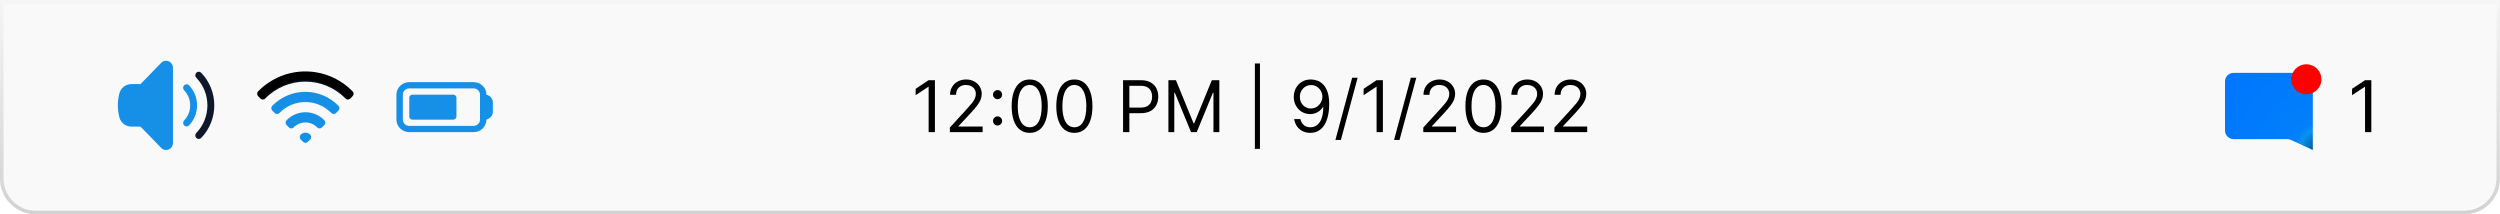 <svg width="700" height="60" viewBox="0 0 700 60" fill="none" xmlns="http://www.w3.org/2000/svg">
<g filter="url(#filter0_b_972_3102)">
<path d="M0 0H700V50C700 55.523 695.523 60 690 60H10C4.477 60 0 55.523 0 50V0Z" fill="#F8F8F8" fill-opacity="0.9"/>
<path d="M0.5 0.5H699.5V50C699.5 55.247 695.247 59.5 690 59.5H10C4.753 59.5 0.5 55.247 0.5 50V0.5Z" stroke="url(#paint0_linear_972_3102)"/>
</g>
<path d="M623 22.8C623 21.474 624.079 20.4 625.411 20.4H645.179C646.51 20.4 647.589 21.474 647.589 22.8V42L641.441 39.171C641.124 39.025 640.779 38.95 640.43 38.95H625.411C624.079 38.95 623 37.875 623 36.55V22.8Z" fill="url(#paint1_angular_972_3102)"/>
<path d="M650 22.2C650 24.52 648.111 26.4 645.781 26.4C643.451 26.4 641.562 24.52 641.562 22.2C641.562 19.88 643.451 18 645.781 18C648.111 18 650 19.88 650 22.2Z" fill="#FF0000"/>
<path d="M663.971 22.454V37H662.21V24.301H662.124L658.573 26.659V24.869L662.21 22.454H663.971Z" fill="black"/>
<path d="M48.428 18.99C48.428 17.221 46.351 16.335 45.136 17.586L39.351 23.543H36.869C35.401 23.543 33.889 24.422 33.449 26.065C33.156 27.16 33 28.312 33 29.5C33 30.688 33.156 31.84 33.449 32.935C33.889 34.578 35.401 35.457 36.869 35.457H39.351L45.136 41.414C46.351 42.665 48.428 41.779 48.428 40.01V18.99Z" fill="#168FE6"/>
<path d="M54.965 20.373C55.341 19.985 55.952 19.985 56.328 20.373C61.224 25.414 61.224 33.586 56.328 38.627C55.952 39.014 55.341 39.014 54.965 38.627C54.588 38.239 54.588 37.61 54.965 37.223C59.107 32.958 59.107 26.042 54.965 21.777C54.588 21.39 54.588 20.761 54.965 20.373Z" fill="#0F172A"/>
<path d="M51.556 23.884C51.932 23.496 52.543 23.496 52.919 23.884C55.932 26.985 55.932 32.015 52.919 35.117C52.543 35.504 51.932 35.504 51.556 35.117C51.179 34.729 51.179 34.1 51.556 33.712C53.815 31.386 53.815 27.614 51.556 25.288C51.179 24.9 51.179 24.271 51.556 23.884Z" fill="#168FE6"/>
<path fill-rule="evenodd" clip-rule="evenodd" d="M72.274 25.579C79.579 18.14 91.421 18.14 98.726 25.579C99.091 25.951 99.091 26.554 98.726 26.926L98.065 27.599C97.889 27.778 97.651 27.878 97.403 27.878C97.155 27.878 96.918 27.778 96.742 27.599C90.533 21.276 80.467 21.276 74.258 27.599C74.082 27.778 73.845 27.878 73.597 27.878C73.349 27.878 73.111 27.778 72.935 27.599L72.274 26.926C71.909 26.554 71.909 25.951 72.274 25.579ZM76.242 29.62C81.355 24.413 89.645 24.413 94.758 29.62C95.124 29.991 95.124 30.595 94.758 30.966L94.097 31.64C93.922 31.819 93.684 31.919 93.436 31.919C93.188 31.919 92.95 31.819 92.774 31.64C88.757 27.549 82.243 27.549 78.226 31.64C77.861 32.012 77.268 32.012 76.903 31.64L76.242 30.966C76.066 30.788 75.968 30.546 75.968 30.293C75.968 30.041 76.066 29.798 76.242 29.62ZM80.237 33.66C83.159 30.685 87.896 30.685 90.818 33.66C91.183 34.032 91.183 34.635 90.818 35.007L90.157 35.68C89.981 35.859 89.743 35.959 89.495 35.959C89.247 35.959 89.009 35.859 88.834 35.68C87.008 33.821 84.047 33.821 82.221 35.68C81.856 36.052 81.264 36.052 80.898 35.68L80.237 35.007C79.872 34.635 79.872 34.032 80.237 33.66ZM84.205 37.701C84.935 36.957 86.12 36.957 86.85 37.701C87.215 38.073 87.215 38.676 86.85 39.048L86.189 39.721C86.013 39.9 85.776 40 85.528 40C85.279 40 85.042 39.9 84.866 39.721L84.205 39.048C83.84 38.676 83.84 38.073 84.205 37.701Z" fill="url(#paint2_radial_972_3102)"/>
<path fill-rule="evenodd" clip-rule="evenodd" d="M114.6 27.375C114.6 26.892 115.003 26.5 115.5 26.5H126.9C127.397 26.5 127.8 26.892 127.8 27.375V32.625C127.8 33.108 127.397 33.5 126.9 33.5H115.5C115.003 33.5 114.6 33.108 114.6 32.625V27.375Z" fill="#168FE6"/>
<path fill-rule="evenodd" clip-rule="evenodd" d="M111 26.5C111 24.567 112.612 23 114.6 23H132.6C134.588 23 136.2 24.567 136.2 26.5V26.544C137.227 26.746 138 27.629 138 28.688V31.312C138 32.371 137.227 33.254 136.2 33.456V33.5C136.2 35.433 134.588 37 132.6 37H114.6C112.612 37 111 35.433 111 33.5V26.5ZM134.4 26.5C134.4 25.534 133.594 24.75 132.6 24.75H114.6C113.606 24.75 112.8 25.534 112.8 26.5V33.5C112.8 34.467 113.606 35.25 114.6 35.25H132.6C133.594 35.25 134.4 34.467 134.4 33.5V26.5Z" fill="#168FE6"/>
<path d="M261.778 22.454V37H260.016V24.301H259.931L256.38 26.659V24.869L260.016 22.454H261.778ZM265.961 37V35.722L270.762 30.466C271.325 29.85 271.789 29.315 272.154 28.861C272.519 28.401 272.788 27.971 272.964 27.568C273.144 27.161 273.233 26.735 273.233 26.29C273.233 25.778 273.11 25.336 272.864 24.962C272.623 24.588 272.291 24.299 271.87 24.095C271.448 23.892 270.975 23.79 270.449 23.79C269.891 23.79 269.403 23.906 268.986 24.138C268.574 24.365 268.255 24.685 268.028 25.097C267.805 25.509 267.694 25.991 267.694 26.546H266.018C266.018 25.693 266.214 24.945 266.607 24.301C267 23.657 267.535 23.155 268.212 22.796C268.894 22.436 269.659 22.256 270.506 22.256C271.358 22.256 272.114 22.436 272.772 22.796C273.43 23.155 273.946 23.641 274.32 24.251C274.694 24.862 274.881 25.542 274.881 26.29C274.881 26.825 274.784 27.348 274.59 27.859C274.401 28.366 274.069 28.932 273.596 29.557C273.127 30.177 272.476 30.935 271.643 31.829L268.376 35.324V35.438H275.137V37H265.961ZM279.32 35.139C278.97 35.139 278.669 35.014 278.418 34.763C278.167 34.512 278.042 34.211 278.042 33.861C278.042 33.51 278.167 33.21 278.418 32.959C278.669 32.708 278.97 32.582 279.32 32.582C279.671 32.582 279.971 32.708 280.222 32.959C280.473 33.21 280.599 33.51 280.599 33.861C280.599 34.093 280.539 34.306 280.421 34.5C280.307 34.694 280.153 34.85 279.959 34.969C279.77 35.082 279.557 35.139 279.32 35.139ZM279.32 27.781C278.97 27.781 278.669 27.656 278.418 27.405C278.167 27.154 278.042 26.853 278.042 26.503C278.042 26.152 278.167 25.852 278.418 25.601C278.669 25.35 278.97 25.224 279.32 25.224C279.671 25.224 279.971 25.35 280.222 25.601C280.473 25.852 280.599 26.152 280.599 26.503C280.599 26.735 280.539 26.948 280.421 27.142C280.307 27.336 280.153 27.492 279.959 27.611C279.77 27.724 279.557 27.781 279.32 27.781ZM288.322 37.199C287.252 37.199 286.341 36.908 285.588 36.325C284.835 35.738 284.26 34.888 283.862 33.776C283.464 32.658 283.265 31.309 283.265 29.727C283.265 28.155 283.464 26.813 283.862 25.7C284.265 24.583 284.842 23.731 285.595 23.143C286.353 22.552 287.262 22.256 288.322 22.256C289.383 22.256 290.29 22.552 291.042 23.143C291.8 23.731 292.378 24.583 292.775 25.7C293.178 26.813 293.379 28.155 293.379 29.727C293.379 31.309 293.18 32.658 292.782 33.776C292.385 34.888 291.809 35.738 291.057 36.325C290.304 36.908 289.392 37.199 288.322 37.199ZM288.322 35.636C289.383 35.636 290.207 35.125 290.794 34.102C291.381 33.08 291.675 31.621 291.675 29.727C291.675 28.468 291.54 27.395 291.27 26.51C291.005 25.625 290.621 24.95 290.119 24.486C289.622 24.022 289.023 23.79 288.322 23.79C287.271 23.79 286.45 24.308 285.858 25.345C285.266 26.377 284.97 27.838 284.97 29.727C284.97 30.987 285.103 32.057 285.368 32.938C285.633 33.818 286.014 34.488 286.511 34.947C287.013 35.407 287.617 35.636 288.322 35.636ZM300.822 37.199C299.752 37.199 298.841 36.908 298.088 36.325C297.335 35.738 296.76 34.888 296.362 33.776C295.964 32.658 295.765 31.309 295.765 29.727C295.765 28.155 295.964 26.813 296.362 25.7C296.765 24.583 297.342 23.731 298.095 23.143C298.853 22.552 299.762 22.256 300.822 22.256C301.883 22.256 302.79 22.552 303.542 23.143C304.3 23.731 304.878 24.583 305.275 25.7C305.678 26.813 305.879 28.155 305.879 29.727C305.879 31.309 305.68 32.658 305.282 33.776C304.885 34.888 304.309 35.738 303.557 36.325C302.804 36.908 301.892 37.199 300.822 37.199ZM300.822 35.636C301.883 35.636 302.707 35.125 303.294 34.102C303.881 33.08 304.175 31.621 304.175 29.727C304.175 28.468 304.04 27.395 303.77 26.51C303.505 25.625 303.121 24.95 302.619 24.486C302.122 24.022 301.523 23.79 300.822 23.79C299.771 23.79 298.95 24.308 298.358 25.345C297.766 26.377 297.47 27.838 297.47 29.727C297.47 30.987 297.603 32.057 297.868 32.938C298.133 33.818 298.514 34.488 299.011 34.947C299.513 35.407 300.117 35.636 300.822 35.636ZM314.459 37V22.454H319.373C320.515 22.454 321.447 22.66 322.172 23.072C322.901 23.48 323.441 24.031 323.791 24.727C324.141 25.423 324.317 26.2 324.317 27.057C324.317 27.914 324.141 28.693 323.791 29.393C323.445 30.094 322.91 30.653 322.186 31.07C321.461 31.482 320.533 31.688 319.402 31.688H315.879V30.125H319.345C320.126 30.125 320.754 29.99 321.227 29.72C321.701 29.45 322.044 29.086 322.257 28.626C322.475 28.162 322.584 27.639 322.584 27.057C322.584 26.474 322.475 25.954 322.257 25.494C322.044 25.035 321.698 24.675 321.22 24.415C320.742 24.15 320.107 24.017 319.317 24.017H316.22V37H314.459ZM327.154 22.454H329.256L334.199 34.528H334.37L339.313 22.454H341.415V37H339.768V25.949H339.626L335.08 37H333.489L328.944 25.949H328.802V37H327.154V22.454ZM352.788 17.767V41.688H351.367V17.767H352.788ZM367.115 22.256C367.711 22.26 368.308 22.374 368.905 22.597C369.501 22.819 370.046 23.188 370.538 23.704C371.031 24.216 371.426 24.914 371.724 25.8C372.023 26.685 372.172 27.796 372.172 29.131C372.172 30.423 372.049 31.572 371.802 32.575C371.561 33.574 371.211 34.417 370.751 35.104C370.297 35.79 369.743 36.311 369.089 36.666C368.441 37.021 367.707 37.199 366.888 37.199C366.073 37.199 365.346 37.038 364.707 36.716C364.073 36.389 363.552 35.937 363.145 35.359C362.742 34.777 362.484 34.102 362.371 33.335H364.104C364.26 34.003 364.57 34.554 365.034 34.99C365.503 35.421 366.121 35.636 366.888 35.636C368.01 35.636 368.895 35.146 369.544 34.166C370.197 33.186 370.524 31.801 370.524 30.011H370.41C370.145 30.409 369.83 30.752 369.466 31.041C369.101 31.33 368.696 31.553 368.251 31.709C367.806 31.865 367.333 31.943 366.831 31.943C365.997 31.943 365.233 31.737 364.537 31.325C363.845 30.909 363.291 30.338 362.875 29.614C362.463 28.884 362.257 28.051 362.257 27.114C362.257 26.224 362.456 25.409 362.854 24.671C363.256 23.927 363.819 23.335 364.544 22.895C365.273 22.454 366.13 22.241 367.115 22.256ZM367.115 23.818C366.518 23.818 365.981 23.967 365.503 24.266C365.029 24.559 364.653 24.957 364.373 25.459C364.099 25.956 363.961 26.508 363.961 27.114C363.961 27.72 364.094 28.271 364.359 28.768C364.629 29.261 364.996 29.654 365.46 29.947C365.929 30.236 366.461 30.381 367.058 30.381C367.508 30.381 367.927 30.293 368.315 30.118C368.703 29.938 369.042 29.694 369.331 29.386C369.624 29.074 369.854 28.721 370.02 28.328C370.185 27.93 370.268 27.516 370.268 27.085C370.268 26.517 370.131 25.984 369.856 25.487C369.586 24.99 369.212 24.588 368.734 24.28C368.261 23.972 367.721 23.818 367.115 23.818ZM380.135 21.773L375.448 39.188H373.914L378.601 21.773H380.135ZM387.207 22.454V37H385.446V24.301H385.361L381.809 26.659V24.869L385.446 22.454H387.207ZM396.561 21.773L391.873 39.188H390.339L395.027 21.773H396.561ZM398.519 37V35.722L403.32 30.466C403.884 29.85 404.348 29.315 404.713 28.861C405.077 28.401 405.347 27.971 405.522 27.568C405.702 27.161 405.792 26.735 405.792 26.29C405.792 25.778 405.669 25.336 405.423 24.962C405.181 24.588 404.85 24.299 404.428 24.095C404.007 23.892 403.534 23.79 403.008 23.79C402.449 23.79 401.962 23.906 401.545 24.138C401.133 24.365 400.813 24.685 400.586 25.097C400.364 25.509 400.252 25.991 400.252 26.546H398.576C398.576 25.693 398.773 24.945 399.166 24.301C399.559 23.657 400.094 23.155 400.771 22.796C401.453 22.436 402.217 22.256 403.065 22.256C403.917 22.256 404.672 22.436 405.33 22.796C405.989 23.155 406.505 23.641 406.879 24.251C407.253 24.862 407.44 25.542 407.44 26.29C407.44 26.825 407.343 27.348 407.149 27.859C406.959 28.366 406.628 28.932 406.154 29.557C405.686 30.177 405.035 30.935 404.201 31.829L400.934 35.324V35.438H407.695V37H398.519ZM415.373 37.199C414.303 37.199 413.392 36.908 412.639 36.325C411.886 35.738 411.311 34.888 410.913 33.776C410.515 32.658 410.316 31.309 410.316 29.727C410.316 28.155 410.515 26.813 410.913 25.7C411.315 24.583 411.893 23.731 412.646 23.143C413.403 22.552 414.312 22.256 415.373 22.256C416.434 22.256 417.34 22.552 418.093 23.143C418.851 23.731 419.428 24.583 419.826 25.7C420.229 26.813 420.43 28.155 420.43 29.727C420.43 31.309 420.231 32.658 419.833 33.776C419.436 34.888 418.86 35.738 418.107 36.325C417.355 36.908 416.443 37.199 415.373 37.199ZM415.373 35.636C416.434 35.636 417.258 35.125 417.845 34.102C418.432 33.08 418.725 31.621 418.725 29.727C418.725 28.468 418.59 27.395 418.32 26.51C418.055 25.625 417.672 24.95 417.17 24.486C416.673 24.022 416.074 23.79 415.373 23.79C414.322 23.79 413.5 24.308 412.909 25.345C412.317 26.377 412.021 27.838 412.021 29.727C412.021 30.987 412.153 32.057 412.419 32.938C412.684 33.818 413.065 34.488 413.562 34.947C414.064 35.407 414.668 35.636 415.373 35.636ZM423.129 37V35.722L427.93 30.466C428.493 29.85 428.957 29.315 429.322 28.861C429.686 28.401 429.956 27.971 430.132 27.568C430.311 27.161 430.401 26.735 430.401 26.29C430.401 25.778 430.278 25.336 430.032 24.962C429.791 24.588 429.459 24.299 429.038 24.095C428.616 23.892 428.143 23.79 427.617 23.79C427.059 23.79 426.571 23.906 426.154 24.138C425.742 24.365 425.423 24.685 425.195 25.097C424.973 25.509 424.862 25.991 424.862 26.546H423.186C423.186 25.693 423.382 24.945 423.775 24.301C424.168 23.657 424.703 23.155 425.38 22.796C426.062 22.436 426.827 22.256 427.674 22.256C428.526 22.256 429.282 22.436 429.94 22.796C430.598 23.155 431.114 23.641 431.488 24.251C431.862 24.862 432.049 25.542 432.049 26.29C432.049 26.825 431.952 27.348 431.758 27.859C431.569 28.366 431.237 28.932 430.764 29.557C430.295 30.177 429.644 30.935 428.811 31.829L425.544 35.324V35.438H432.305V37H423.129ZM435.238 37V35.722L440.039 30.466C440.603 29.85 441.067 29.315 441.431 28.861C441.796 28.401 442.066 27.971 442.241 27.568C442.421 27.161 442.511 26.735 442.511 26.29C442.511 25.778 442.388 25.336 442.142 24.962C441.9 24.588 441.569 24.299 441.147 24.095C440.726 23.892 440.252 23.79 439.727 23.79C439.168 23.79 438.68 23.906 438.264 24.138C437.852 24.365 437.532 24.685 437.305 25.097C437.082 25.509 436.971 25.991 436.971 26.546H435.295C435.295 25.693 435.491 24.945 435.884 24.301C436.277 23.657 436.812 23.155 437.49 22.796C438.171 22.436 438.936 22.256 439.784 22.256C440.636 22.256 441.391 22.436 442.049 22.796C442.707 23.155 443.223 23.641 443.597 24.251C443.972 24.862 444.159 25.542 444.159 26.29C444.159 26.825 444.061 27.348 443.867 27.859C443.678 28.366 443.347 28.932 442.873 29.557C442.404 30.177 441.753 30.935 440.92 31.829L437.653 35.324V35.438H444.414V37H435.238Z" fill="black"/>
<defs>
<filter id="filter0_b_972_3102" x="-100" y="-100" width="900" height="260" filterUnits="userSpaceOnUse" color-interpolation-filters="sRGB">
<feFlood flood-opacity="0" result="BackgroundImageFix"/>
<feGaussianBlur in="BackgroundImageFix" stdDeviation="50"/>
<feComposite in2="SourceAlpha" operator="in" result="effect1_backgroundBlur_972_3102"/>
<feBlend mode="normal" in="SourceGraphic" in2="effect1_backgroundBlur_972_3102" result="shape"/>
</filter>
<linearGradient id="paint0_linear_972_3102" x1="350" y1="0" x2="350" y2="60" gradientUnits="userSpaceOnUse">
<stop stop-color="#F5F5F5"/>
<stop offset="1" stop-color="#D2D2D2"/>
</linearGradient>
<radialGradient id="paint1_angular_972_3102" cx="0" cy="0" r="1" gradientUnits="userSpaceOnUse" gradientTransform="translate(650 42) rotate(-174.432) scale(34.575 33.724)">
<stop offset="0.003" stop-color="#004167"/>
<stop offset="0.173" stop-color="#0693F0"/>
<stop offset="0.228" stop-color="#027FFA"/>
<stop offset="0.899" stop-color="#0077FE"/>
</radialGradient>
<radialGradient id="paint2_radial_972_3102" cx="0" cy="0" r="1" gradientUnits="userSpaceOnUse" gradientTransform="translate(85.5 38.4) rotate(-90) scale(23.6 23.427)">
<stop stop-color="#168FE6"/>
<stop offset="0.545" stop-color="#168FE6"/>
<stop offset="0.683"/>
</radialGradient>
</defs>
</svg>
